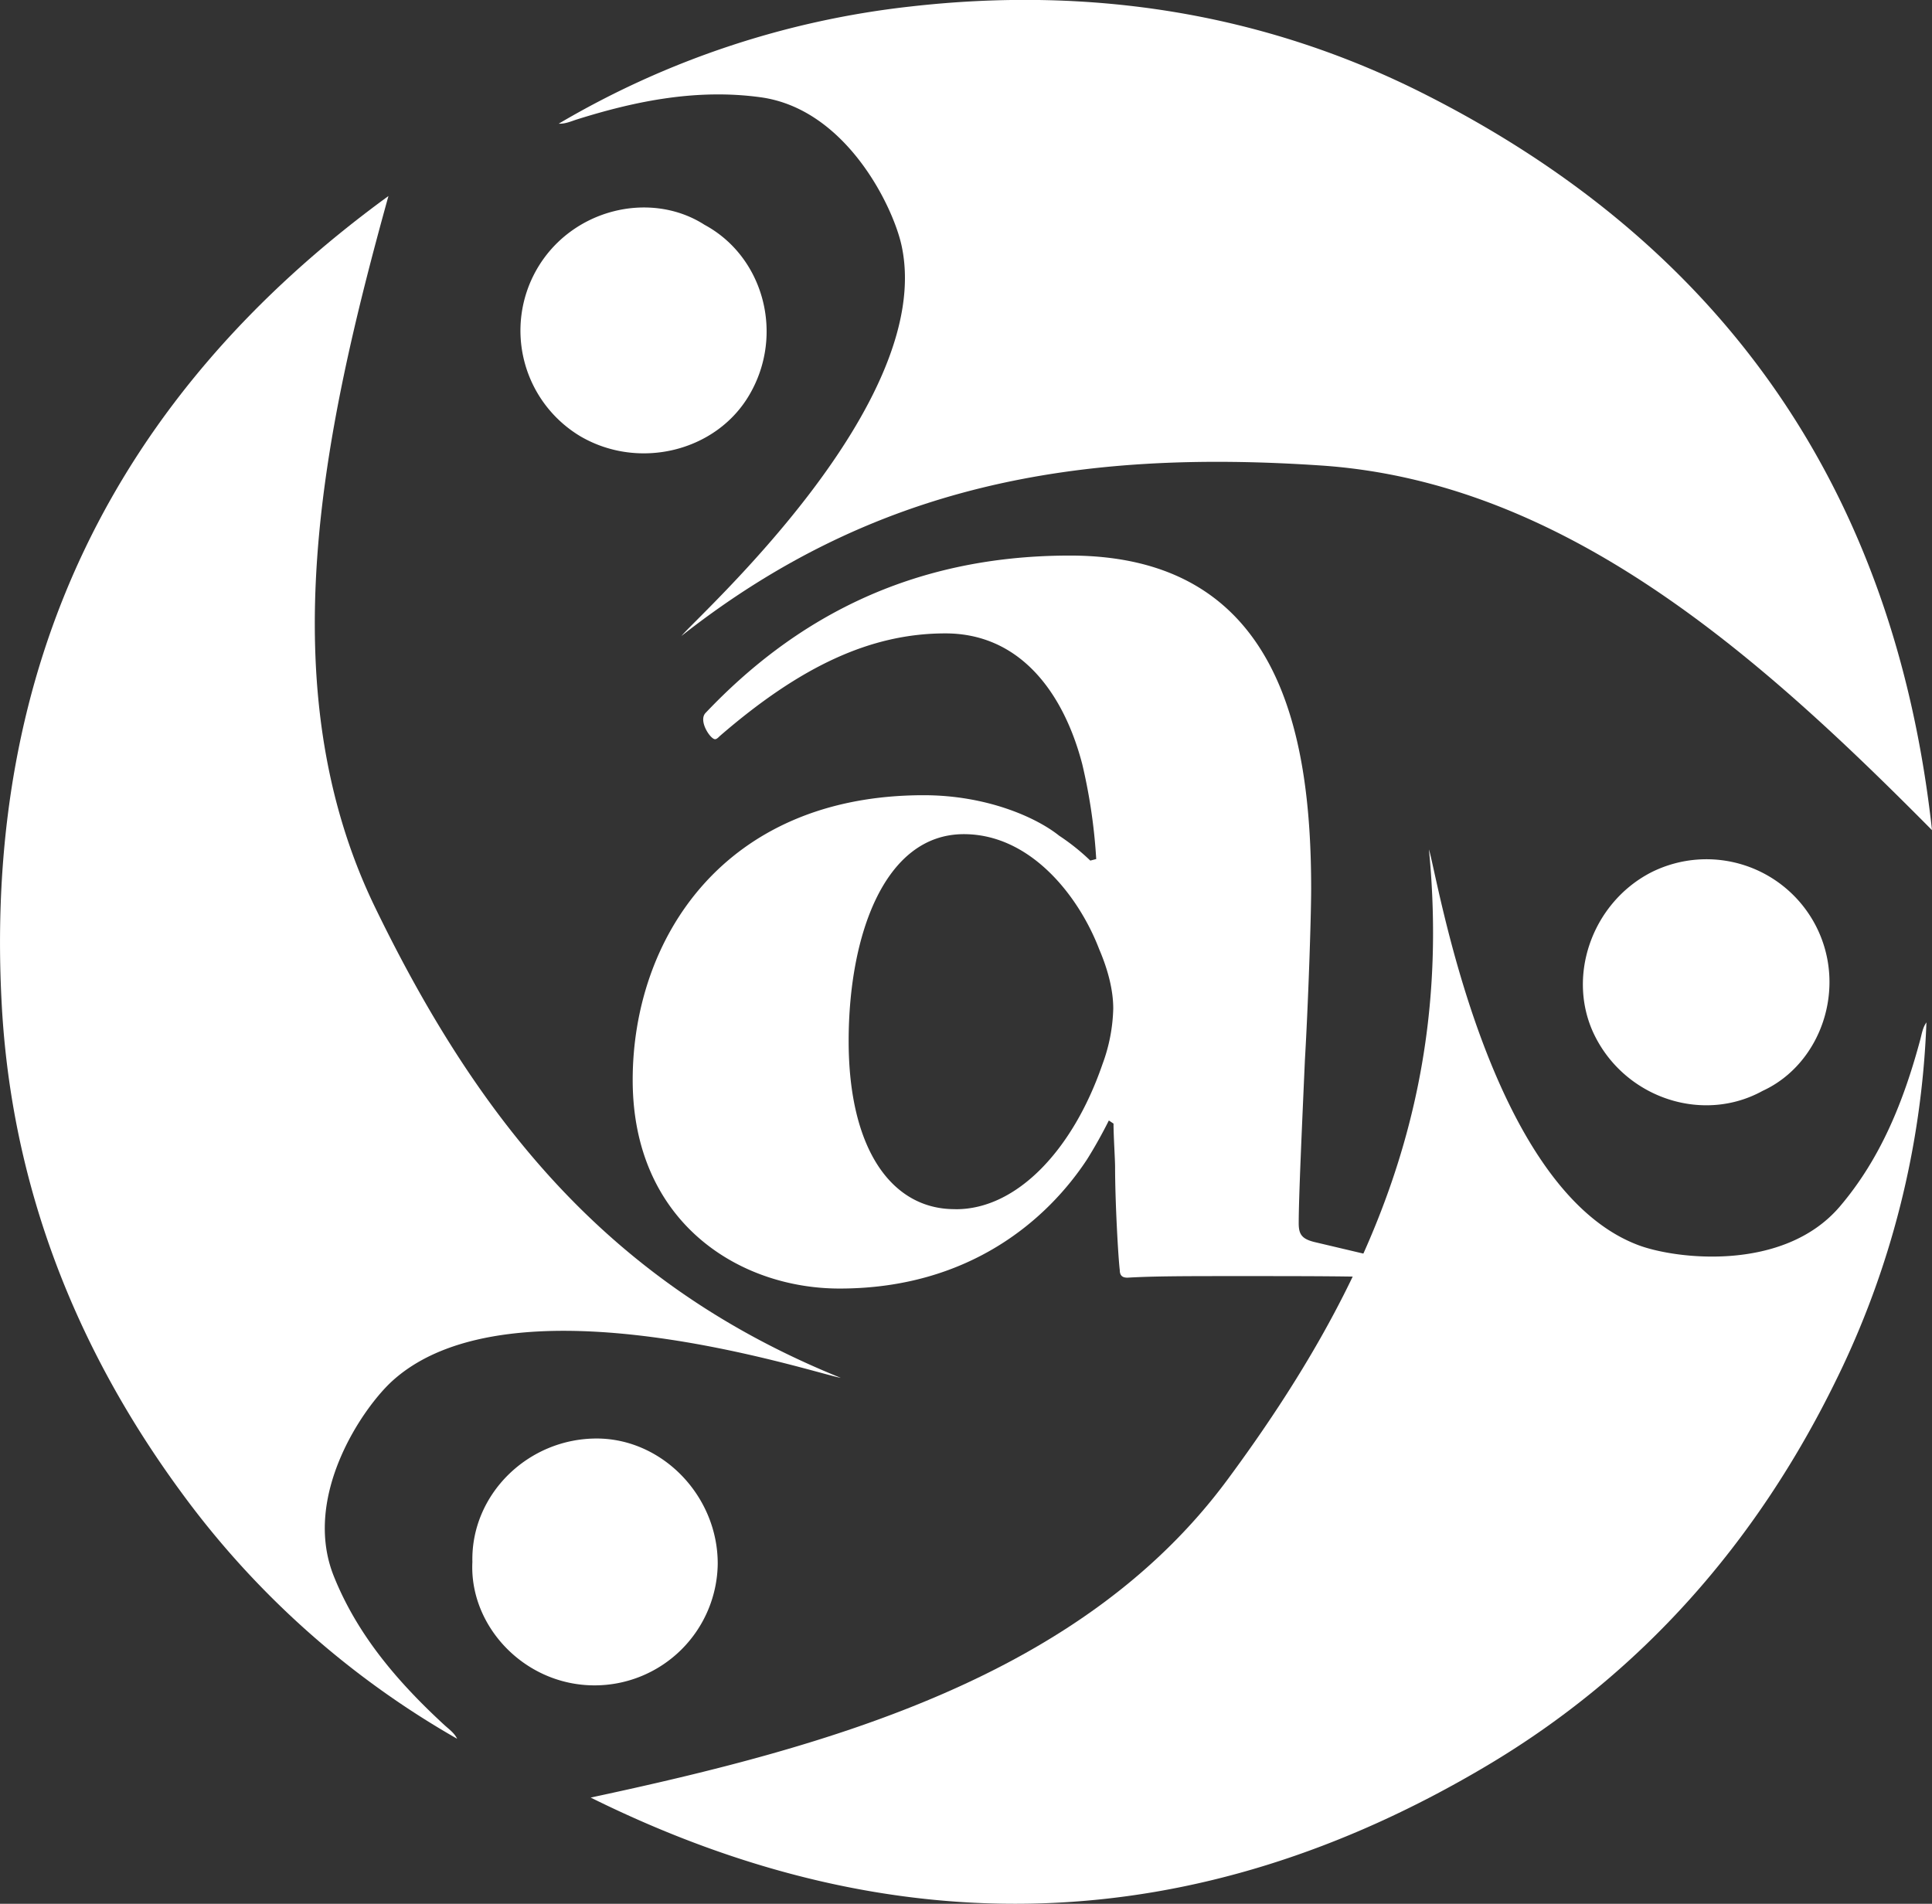 <svg id="Layer_1" data-name="Layer 1" xmlns="http://www.w3.org/2000/svg" viewBox="0 0 578.88 570.48">
  <rect x="0" y="0" width="578.88" height="570.48" fill="#333333" stroke="none"/>
  <defs>
    <style>
      .cls-1 {
        fill: #fff;
      }
    </style>
  </defs>
  <g>
    <path class="cls-1" d="M125,175.32c-19.59,70.65-36,147.17-4,213.17S192.6,502,260.53,529.46c-7.61-1.25-98.32-31.61-134.27.84C117.33,538.35,99,565.05,108.67,589c7.11,17.67,19.24,31.72,33.05,44.46,1.4,1.28,3,2.38,3.86,4.15a264.76,264.76,0,0,1-82.66-73.86C31,520.29,12.09,471.6,9.14,417.81,3.55,316.16,42.69,235.26,125,175.32Z" transform="translate(-8.61 -116.58)"/>
    <path class="cls-1" d="M150.15,584.64c-.49-20.2,16.67-37.14,37.51-37,19.63.17,36.07,17.39,36,37.59a36.9,36.9,0,0,1-36.92,36.38C165.74,621.6,149.19,603.82,150.15,584.64Z" transform="translate(-8.61 -116.58)"/>
    <path class="cls-1" d="M587.49,365.34C535.89,313.25,477.62,261,404.41,256.07s-134,5.76-191.61,51.07c4.87-6,76.25-69.65,65.94-117-2.56-11.75-16.64-40.89-42.21-44.41-18.88-2.59-37.1,1-55,6.62-1.81.57-3.53,1.39-5.51,1.29a264.75,264.75,0,0,1,105.14-35.08c53.56-6.14,105.22,1.62,153.38,25.76C525.55,190,576.34,264.11,587.49,365.34Z" transform="translate(-8.61 -116.58)"/>
    <path class="cls-1" d="M219.7,183.94c17.78,9.6,24,32.9,13.47,50.91-9.89,17-33,22.67-50.49,12.57a36.9,36.9,0,0,1-13.25-50.11C179.88,179.11,203.54,173.57,219.7,183.94Z" transform="translate(-8.61 -116.58)"/>
    <path class="cls-1" d="M185.59,655.23C257.29,639.89,332.72,619,376.37,560s67.46-115.94,60.39-188.88c2.41,7.33,17.5,101.78,62.9,118.63,11.27,4.18,43.41,8,60.17-11.58,12.36-14.49,19.21-31.75,24.1-49.89.5-1.83.74-3.72,1.89-5.33a264.57,264.57,0,0,1-27.19,107.45c-23.73,48.41-58.14,87.71-104.45,115.24C366.67,697.69,276.84,700.45,185.59,655.23Z" transform="translate(-8.61 -116.58)"/>
    <path class="cls-1" d="M536.77,443.45c-17.68,9.78-40.64,2.42-50.14-16.14-8.94-17.47-1.28-40,16.66-49.29a36.89,36.89,0,0,1,49.34,15.88C562.31,412.52,554.21,435.43,536.77,443.45Z" transform="translate(-8.61 -116.58)"/>
  </g>
  <path class="cls-1" d="M337.07,374a166.19,166.19,0,0,0-4.19-28.44c-5.6-21.46-18.66-39.18-41-39.18s-43.37,9.8-67.62,30.78c-.47.47-.94.93-1.4.93-1.4,0-5.13-5.59-2.8-7.92,26.11-27.52,60.62-47.11,109.12-47.11,62.49,0,72.29,52.7,72.29,99.8,0,8.86-.93,35.45-1.87,51.3-.93,21-1.86,41.51-1.86,49,0,3.26.93,4.66,4.66,5.59L422,493.38a5.14,5.14,0,0,1,2.8,4.66c0,.93-.47,1.4-1.87,1.4-5.6-.47-24.72-.47-42.9-.47-15.86,0-25.65,0-33.58.47-1.4,0-2.33-.47-2.33-2.33-.47-3.73-1.4-20.52-1.4-30.78,0-2.33-.47-9.33-.47-13.06l-1.4-.93c-1.86,3.73-4.19,7.93-6.53,11.66-11.65,17.72-35,38.7-74.14,38.7-30.32,0-62-20.05-62-62.49,0-42,27.05-85.34,87.21-85.34,18.65,0,33.57,6.53,40.57,12.13a64.84,64.84,0,0,1,9.33,7.46Zm-42,104.93c18.19,0,35-17.72,43.84-43.37a51.26,51.26,0,0,0,3.26-16.79c0-5.13-1.4-11.19-4.2-17.72-6.06-15.85-20.51-34.51-40.57-34.51-23.78,0-34.51,30.31-34.51,62,0,32.65,13.06,50.37,31.71,50.37Z" transform="translate(-8.61 -116.58)"/>
</svg>
